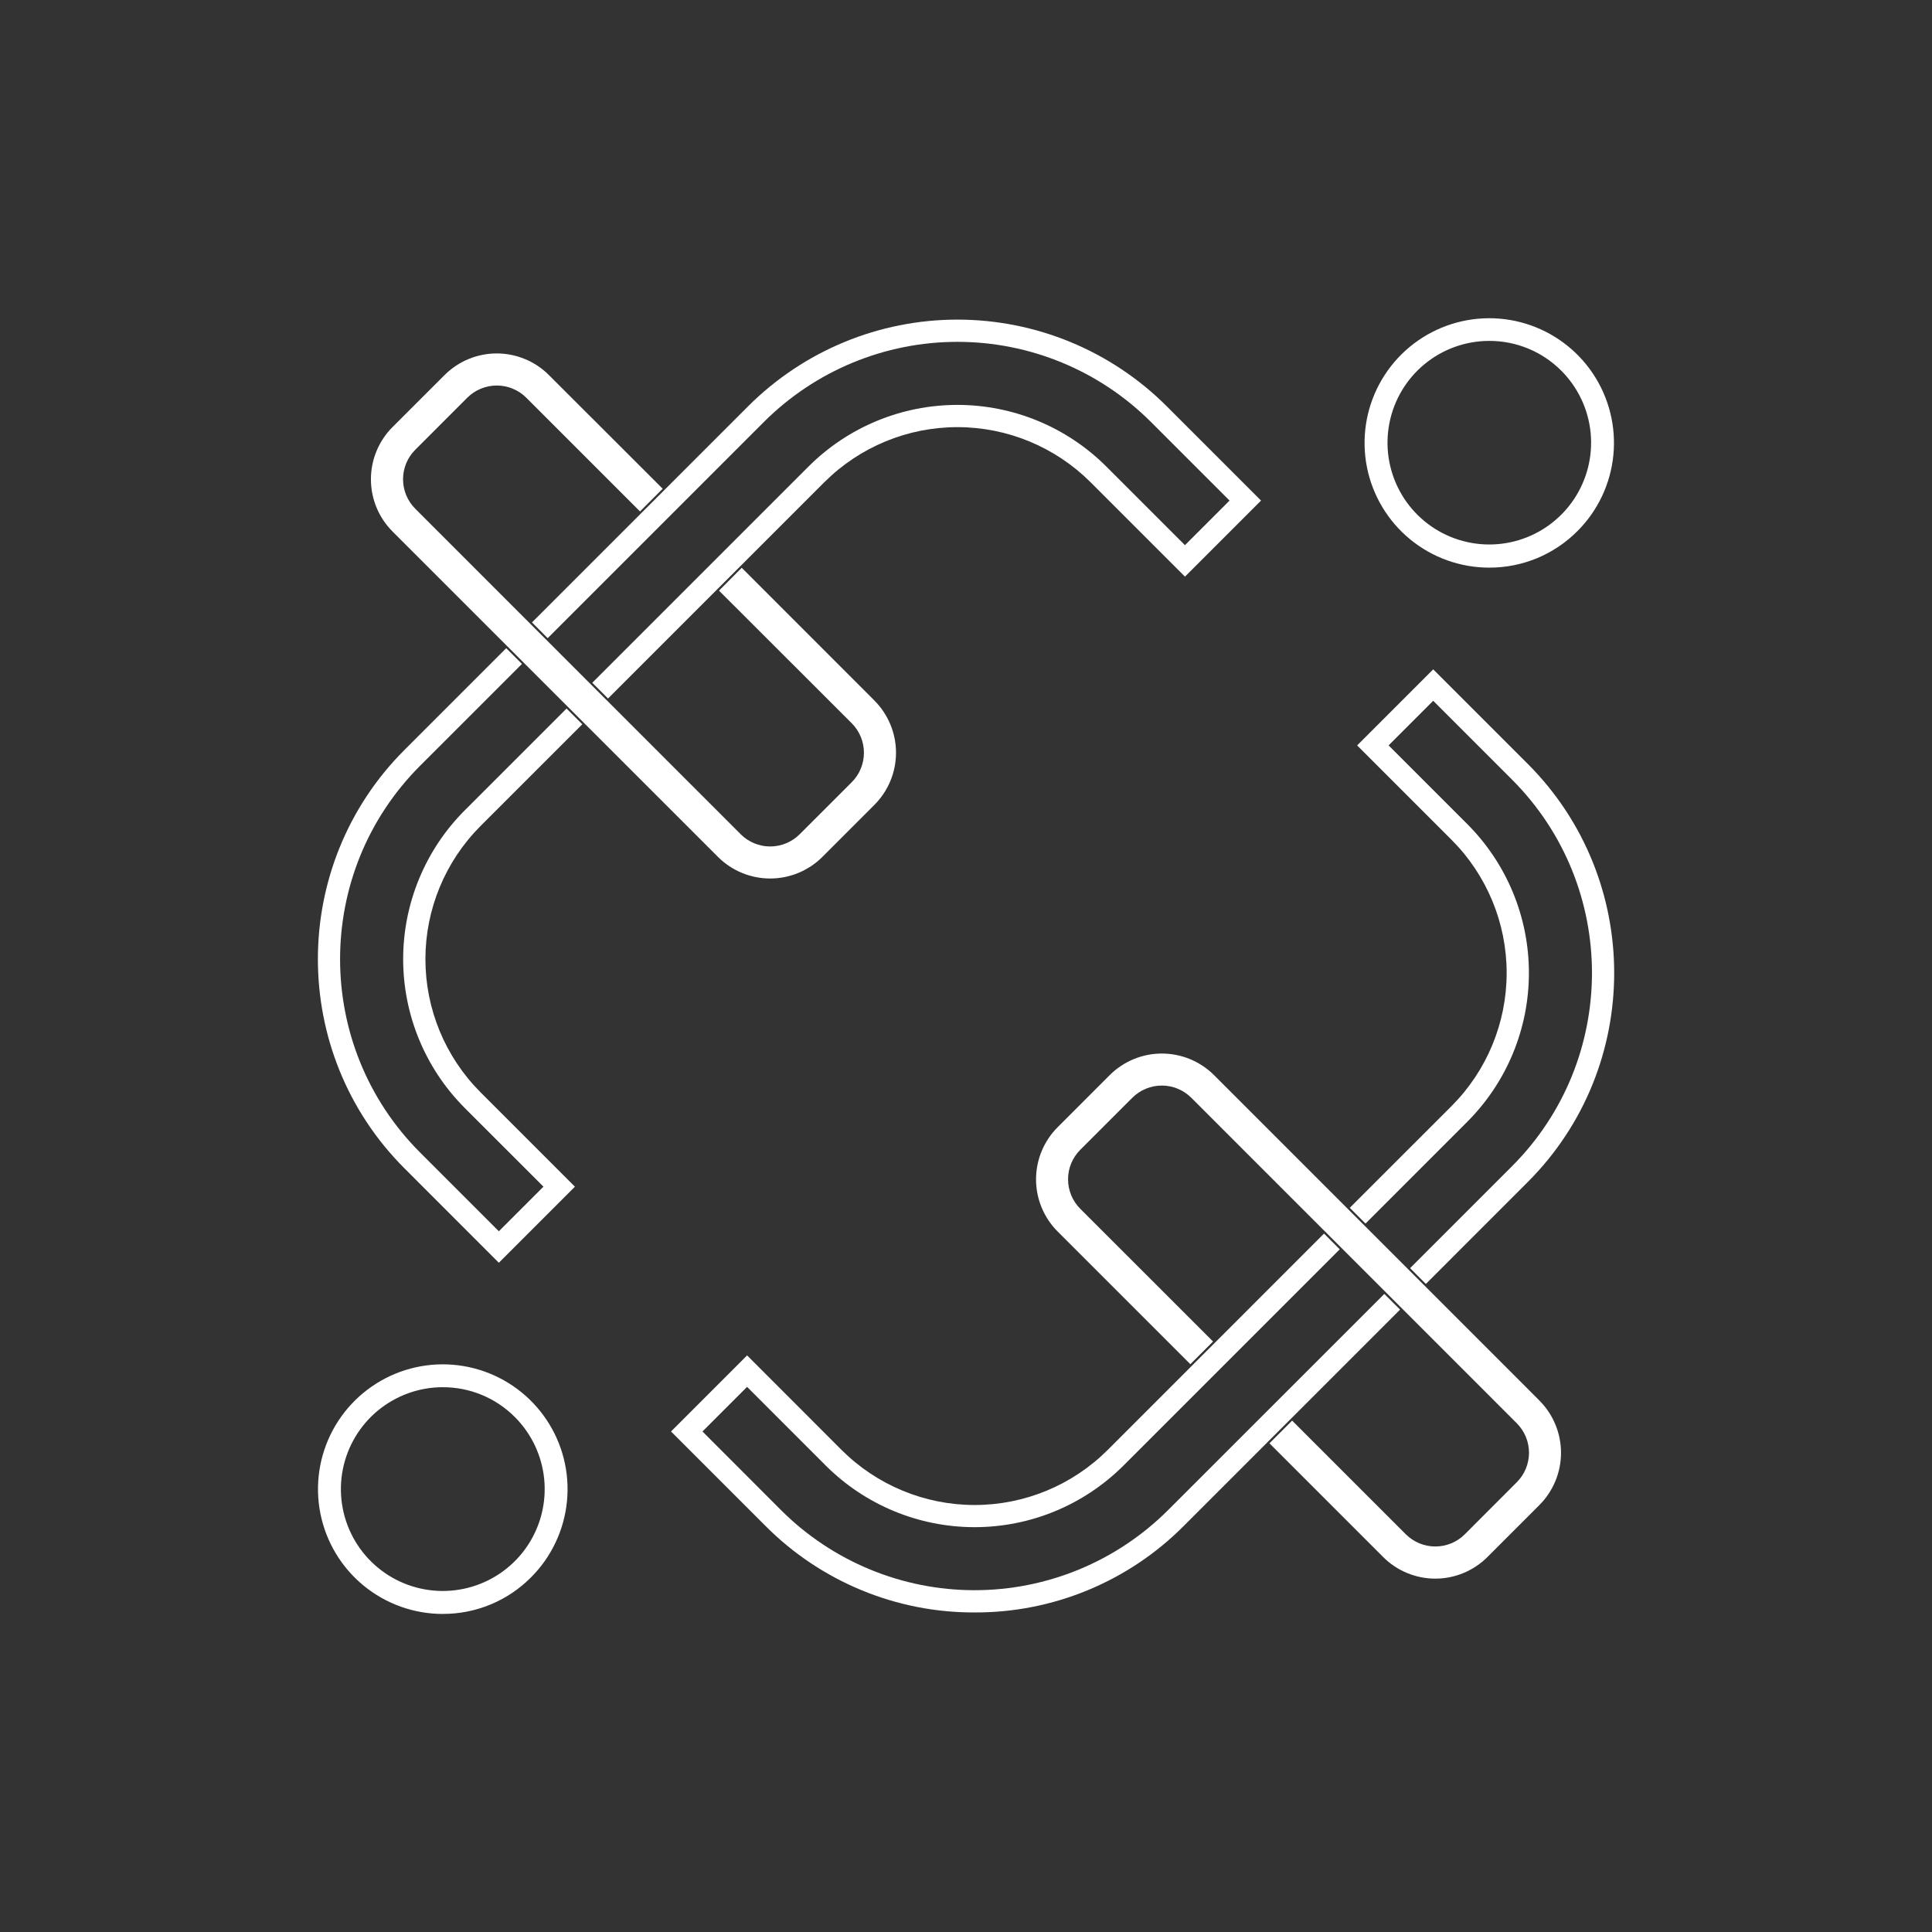 <?xml version="1.0" encoding="UTF-8" standalone="no"?>
<svg
   width="83"
   height="83"
   viewBox="0 0 83 83"
   fill="none"
   version="1.1"
   id="svg2923"
   sodipodi:docname="legacy-logo.svg"
   inkscape:version="1.2 (dc2aedaf03, 2022-05-15)"
   xmlns:inkscape="http://www.inkscape.org/namespaces/inkscape"
   xmlns:sodipodi="http://sodipodi.sourceforge.net/DTD/sodipodi-0.dtd"
   xmlns="http://www.w3.org/2000/svg"
   xmlns:svg="http://www.w3.org/2000/svg">
  <rect x="0" y="0" width="83" height="83" fill="#333333" stroke="none"/>
  <defs
     id="defs2927" />
  <sodipodi:namedview
     id="namedview2925"
     pagecolor="#ffffff"
     bordercolor="#000000"
     borderopacity="0.25"
     inkscape:showpageshadow="2"
     inkscape:pageopacity="0.0"
     inkscape:pagecheckerboard="0"
     inkscape:deskcolor="#d1d1d1"
     showgrid="false"
     inkscape:zoom="10.084337"
     inkscape:cx="39.814217"
     inkscape:cy="41.549582"
     inkscape:window-width="1920"
     inkscape:window-height="1017"
     inkscape:window-x="1912"
     inkscape:window-y="95"
     inkscape:window-maximized="1"
     inkscape:current-layer="svg2923" />
  <path
     d="m 25.445,29.332 9.294,-9.294 c 1.697,-1.693 3.996,-2.643 6.392,-2.643 2.397,0 4.696,0.951 6.392,2.643 l 3.383,3.383 1.916,-1.916 -3.383,-3.383 c -2.205,-2.2 -5.193,-3.436 -8.308,-3.436 -3.115,0 -6.103,1.236 -8.308,3.436 l -9.294,9.294 -0.675,-0.676 9.294,-9.294 c 2.385,-2.379 5.615,-3.715 8.984,-3.715 3.369,0 6.599,1.336 8.984,3.715 l 4.059,4.059 -3.268,3.268 -4.059,-4.059 C 45.33,19.201 43.275,18.35 41.131,18.35 c -2.143,0 -4.199,0.851 -5.716,2.365 l -9.294,9.294 z"
     fill="#6ff67e"
     fill-opacity="0.33"
     id="path2907"
     style="mix-blend-mode:normal;opacity:1;fill:#ffffff;fill-opacity:1" />
  <path
     d="m 17.373,50.19 c -4.955,-4.954 -4.955,-13.015 0,-17.969 l 4.375,-4.375 0.676,0.676 -4.376,4.375 c -4.584,4.584 -4.584,12.033 0,16.616 l 3.383,3.383 1.916,-1.916 -3.383,-3.382 c -1.693,-1.697 -2.644,-3.995 -2.644,-6.392 0,-2.397 0.951,-4.696 2.644,-6.392 l 4.376,-4.375 0.676,0.676 -4.376,4.375 c -1.514,1.517 -2.364,3.573 -2.364,5.716 0,2.143 0.85,4.199 2.364,5.716 l 4.059,4.059 -3.268,3.268 z"
     fill="#6ff67e"
     fill-opacity="0.33"
     id="path2909"
     style="mix-blend-mode:normal;opacity:1;fill:#ffffff;fill-opacity:1" />
  <path
     d="m 41.872,69.272 c -1.669,0.006 -3.323,-0.32 -4.865,-0.958 -1.542,-0.638 -2.943,-1.575 -4.12,-2.758 l -4.059,-4.059 3.268,-3.268 4.059,4.062 c 1.517,1.514 3.573,2.365 5.716,2.365 2.143,0 4.199,-0.851 5.716,-2.365 l 9.294,-9.296 0.675,0.676 -9.294,9.294 c -1.697,1.692 -3.995,2.643 -6.392,2.643 -2.397,0 -4.695,-0.951 -6.392,-2.643 l -3.383,-3.384 -1.916,1.916 3.38,3.384 c 2.205,2.2 5.193,3.435 8.308,3.435 3.115,0 6.103,-1.235 8.308,-3.435 l 9.297,-9.294 0.676,0.675 -9.294,9.294 c -1.177,1.183 -2.577,2.12 -4.119,2.758 -1.542,0.638 -3.195,0.964 -4.864,0.958 z"
     fill="#6ff67e"
     fill-opacity="0.33"
     id="path2911"
     style="mix-blend-mode:normal;opacity:1;fill:#ffffff;fill-opacity:1" />
  <path
     d="m 60.579,54.481 4.375,-4.376 c 4.584,-4.584 4.584,-12.033 0,-16.616 l -3.383,-3.383 -1.916,1.916 3.383,3.383 c 1.694,1.696 2.645,3.995 2.645,6.392 0,2.397 -0.951,4.696 -2.645,6.392 l -4.375,4.376 -0.676,-0.676 4.376,-4.375 c 1.514,-1.517 2.364,-3.573 2.364,-5.716 0,-2.143 -0.85,-4.199 -2.364,-5.716 l -4.059,-4.059 3.268,-3.268 4.059,4.059 c 4.954,4.955 4.954,13.015 0,17.969 l -4.375,4.376 z"
     fill="#6ff67e"
     fill-opacity="0.33"
     id="path2913"
     style="mix-blend-mode:normal;opacity:1;fill:#ffffff;fill-opacity:1" />
  <path
     d="M 66.138,60.171 52.157,46.189 c -0.595,-0.594 -1.402,-0.928 -2.242,-0.928 -0.841,0 -1.647,0.334 -2.242,0.928 l -2.234,2.235 c -0.295,0.294 -0.529,0.644 -0.688,1.028 -0.16,0.385 -0.242,0.797 -0.242,1.214 0,0.416 0.082,0.829 0.242,1.214 0.16,0.385 0.393,0.734 0.688,1.028 l 5.7,5.699 0.975,-0.975 -5.703,-5.7 c -0.167,-0.167 -0.299,-0.364 -0.39,-0.582 -0.09,-0.218 -0.137,-0.451 -0.137,-0.687 0,-0.236 0.046,-0.469 0.137,-0.687 0.09,-0.218 0.223,-0.415 0.39,-0.582 l 2.235,-2.234 c 0.336,-0.335 0.791,-0.524 1.266,-0.524 0.475,0 0.93,0.188 1.266,0.524 L 65.163,61.145 c 0.335,0.336 0.524,0.791 0.524,1.266 0,0.475 -0.188,0.93 -0.524,1.266 l -2.234,2.237 c -0.336,0.336 -0.792,0.524 -1.267,0.524 -0.475,0 -0.93,-0.188 -1.267,-0.524 l -4.884,-4.884 -0.975,0.975 4.884,4.884 c 0.294,0.295 0.643,0.529 1.028,0.688 0.385,0.16 0.797,0.242 1.213,0.242 0.416,0 0.829,-0.082 1.213,-0.242 0.385,-0.16 0.734,-0.393 1.028,-0.688 l 2.234,-2.234 c 0.593,-0.595 0.926,-1.402 0.926,-2.242 0,-0.841 -0.333,-1.647 -0.926,-2.242 z"
     fill="#6ff67e"
     fill-opacity="0.33"
     id="path2915"
     style="mix-blend-mode:normal;opacity:1;fill:#ffffff;fill-opacity:1" />
  <path
     d="m 37.565,30.095 -5.7,-5.703 -0.976,0.982 5.7,5.695 c 0.167,0.167 0.299,0.364 0.389,0.582 0.09,0.218 0.137,0.451 0.137,0.687 0,0.236 -0.046,0.469 -0.137,0.687 -0.09,0.218 -0.222,0.415 -0.389,0.582 l -2.235,2.234 c -0.336,0.335 -0.791,0.524 -1.266,0.524 -0.475,0 -0.93,-0.188 -1.266,-0.524 L 17.839,21.855 c -0.335,-0.336 -0.524,-0.791 -0.524,-1.266 0,-0.475 0.188,-0.93 0.524,-1.266 l 2.234,-2.235 c 0.167,-0.167 0.364,-0.299 0.582,-0.389 0.218,-0.09 0.451,-0.137 0.687,-0.137 0.236,0 0.469,0.046 0.687,0.137 0.218,0.09 0.415,0.222 0.582,0.389 l 4.884,4.884 0.975,-0.975 -4.888,-4.883 c -0.294,-0.295 -0.644,-0.529 -1.028,-0.688 -0.385,-0.16 -0.797,-0.242 -1.214,-0.242 -0.416,0 -0.829,0.082 -1.214,0.242 -0.385,0.16 -0.734,0.394 -1.028,0.688 l -2.236,2.234 c -0.593,0.596 -0.927,1.402 -0.927,2.242 0,0.841 0.333,1.647 0.927,2.242 l 13.983,13.982 c 0.595,0.594 1.402,0.927 2.242,0.927 0.841,0 1.647,-0.334 2.242,-0.927 l 2.234,-2.235 c 0.295,-0.294 0.528,-0.644 0.688,-1.028 0.16,-0.385 0.242,-0.797 0.242,-1.214 0,-0.416 -0.082,-0.829 -0.242,-1.214 -0.16,-0.385 -0.393,-0.734 -0.688,-1.028 z"
     fill="#6ff67e"
     fill-opacity="0.33"
     id="path2917"
     style="mix-blend-mode:normal;opacity:1;fill:#ffffff;fill-opacity:1" />
  <path
     d="m 63.978,24.386 c -1.239,-4e-4 -2.44,-0.43 -3.398,-1.217 -0.958,-0.786 -1.613,-1.881 -1.855,-3.096 -0.241,-1.216 -0.054,-2.477 0.53,-3.57 0.584,-1.093 1.53,-1.95 2.675,-2.424 1.145,-0.474 2.419,-0.537 3.605,-0.177 1.186,0.36 2.211,1.119 2.899,2.15 0.689,1.03 0.999,2.268 0.877,3.501 -0.121,1.233 -0.666,2.387 -1.543,3.263 -0.497,0.499 -1.087,0.895 -1.738,1.165 -0.651,0.269 -1.348,0.407 -2.053,0.405 z m 0,-9.741 c -1.012,8e-4 -1.992,0.352 -2.773,0.994 -0.782,0.642 -1.317,1.536 -1.513,2.528 -0.197,0.992 -0.044,2.022 0.433,2.914 0.477,0.892 1.249,1.591 2.184,1.978 0.935,0.387 1.975,0.438 2.943,0.144 0.968,-0.294 1.804,-0.914 2.366,-1.755 0.562,-0.841 0.815,-1.851 0.716,-2.858 -0.099,-1.007 -0.544,-1.948 -1.259,-2.664 -0.406,-0.407 -0.889,-0.731 -1.42,-0.95 -0.531,-0.22 -1.101,-0.332 -1.677,-0.331 z"
     fill="#6ff67e"
     fill-opacity="0.33"
     id="path2919"
     style="mix-blend-mode:normal;opacity:1;fill:#ffffff;fill-opacity:1" />
  <path
     d="m 19.022,69.336 c -1.24,0 -2.442,-0.43 -3.401,-1.217 -0.959,-0.787 -1.615,-1.882 -1.857,-3.099 -0.242,-1.217 -0.055,-2.479 0.53,-3.573 0.585,-1.094 1.531,-1.951 2.677,-2.426 1.146,-0.475 2.421,-0.537 3.608,-0.177 1.187,0.36 2.212,1.121 2.901,2.152 0.689,1.031 0.999,2.27 0.877,3.504 -0.122,1.234 -0.668,2.389 -1.545,3.265 -0.496,0.5 -1.087,0.896 -1.738,1.165 -0.651,0.27 -1.348,0.407 -2.053,0.405 z m 0,-9.741 c -1.013,3e-4 -1.994,0.352 -2.777,0.995 -0.783,0.643 -1.318,1.537 -1.516,2.53 -0.197,0.993 -0.044,2.024 0.433,2.917 0.478,0.893 1.25,1.593 2.186,1.98 0.936,0.387 1.977,0.438 2.946,0.144 0.969,-0.294 1.806,-0.915 2.369,-1.757 0.562,-0.842 0.816,-1.853 0.716,-2.861 -0.099,-1.008 -0.545,-1.95 -1.261,-2.666 -0.406,-0.408 -0.888,-0.731 -1.42,-0.951 -0.531,-0.22 -1.101,-0.332 -1.677,-0.33 z"
     fill="#6ff67e"
     fill-opacity="0.33"
     id="path2921"
     style="mix-blend-mode:normal;opacity:1;fill:#ffffff;fill-opacity:1" />
</svg>
